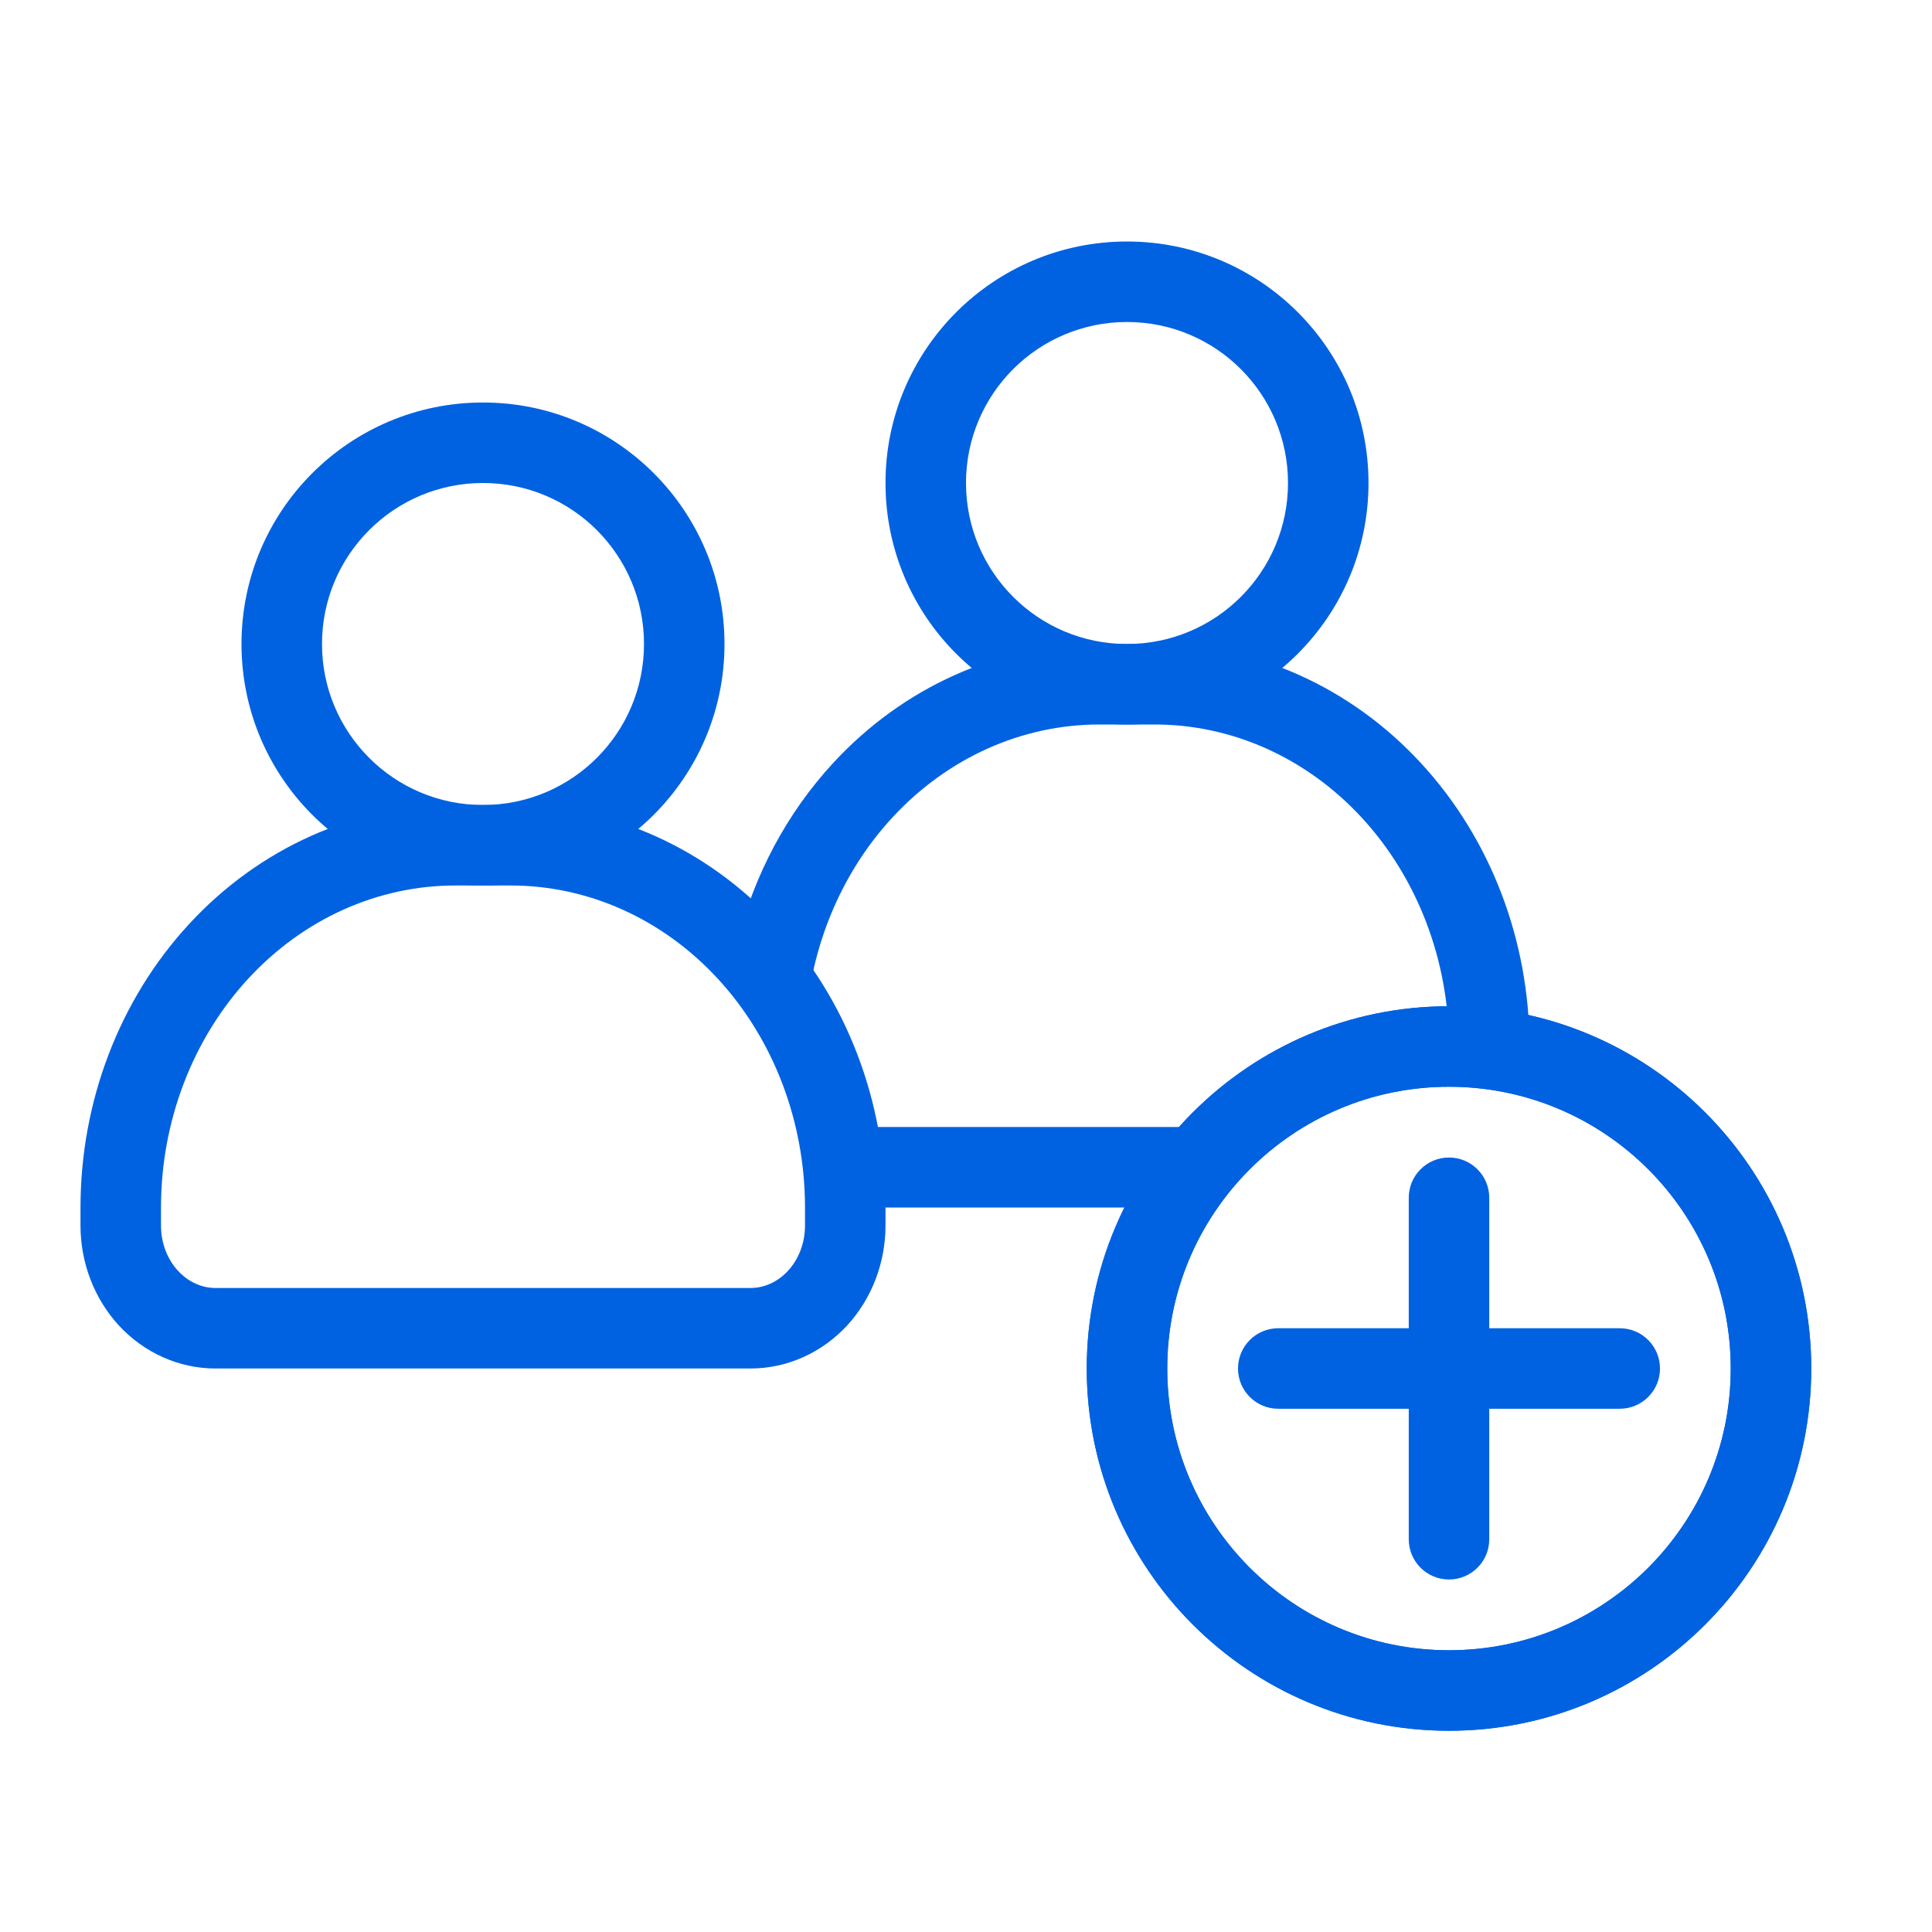 <svg width="24" height="24" viewBox="0 0 24 24" fill="none" xmlns="http://www.w3.org/2000/svg">
<path fill-rule="evenodd" clip-rule="evenodd" d="M14 4C12.895 4 12 4.895 12 6C12 7.105 12.895 8 14 8C15.105 8 16 7.105 16 6C16 4.895 15.105 4 14 4ZM11 6C11 4.343 12.343 3 14 3C15.657 3 17 4.343 17 6C17 7.657 15.657 9 14 9C12.343 9 11 7.657 11 6Z" fill="#0062E1"/>
<path fill-rule="evenodd" clip-rule="evenodd" d="M5.654 11C4.698 11 3.773 11.411 3.084 12.157C2.394 12.905 2 13.927 2 15V15.225C2 15.443 2.08 15.645 2.212 15.787C2.343 15.929 2.511 16 2.677 16H9.323C9.489 16 9.657 15.929 9.788 15.787C9.92 15.645 10 15.443 10 15.225V15C10 13.927 9.606 12.905 8.916 12.157C8.227 11.411 7.302 11 6.346 11H5.654ZM5.654 10C4.406 10 3.218 10.537 2.349 11.479C1.481 12.419 1 13.686 1 15V15.225C1 15.683 1.168 16.13 1.477 16.466C1.788 16.802 2.219 17 2.677 17H9.323C9.781 17 10.212 16.802 10.523 16.466C10.832 16.13 11 15.683 11 15.225V15C11 13.686 10.519 12.419 9.651 11.479C8.782 10.537 7.594 10 6.346 10H5.654Z" fill="#0062E1"/>
<path fill-rule="evenodd" clip-rule="evenodd" d="M6 6C4.895 6 4 6.895 4 8C4 9.105 4.895 10 6 10C7.105 10 8 9.105 8 8C8 6.895 7.105 6 6 6ZM3 8C3 6.343 4.343 5 6 5C7.657 5 9 6.343 9 8C9 9.657 7.657 11 6 11C4.343 11 3 9.657 3 8Z" fill="#0062E1"/>
<path fill-rule="evenodd" clip-rule="evenodd" d="M18 13.5C16.067 13.5 14.5 15.067 14.5 17C14.5 18.933 16.067 20.5 18 20.5C19.933 20.5 21.5 18.933 21.5 17C21.5 15.067 19.933 13.5 18 13.5ZM13.5 17C13.5 14.515 15.515 12.5 18 12.5C20.485 12.5 22.5 14.515 22.5 17C22.5 19.485 20.485 21.5 18 21.5C15.515 21.5 13.5 19.485 13.5 17Z" fill="#0062E1"/>
<path fill-rule="evenodd" clip-rule="evenodd" d="M18 13.5C16.067 13.5 14.5 15.067 14.5 17C14.5 18.933 16.067 20.5 18 20.5C19.933 20.5 21.5 18.933 21.5 17C21.5 15.067 19.933 13.5 18 13.5ZM13.5 17C13.5 14.515 15.515 12.5 18 12.5C20.485 12.5 22.5 14.515 22.5 17C22.5 19.485 20.485 21.5 18 21.5C15.515 21.5 13.5 19.485 13.5 17Z" fill="#0062E1"/>
<path fill-rule="evenodd" clip-rule="evenodd" d="M18 14.379C18.276 14.379 18.5 14.603 18.5 14.879V19.121C18.5 19.398 18.276 19.621 18 19.621C17.724 19.621 17.5 19.398 17.5 19.121V14.879C17.5 14.603 17.724 14.379 18 14.379Z" fill="#0062E1"/>
<path fill-rule="evenodd" clip-rule="evenodd" d="M20.621 17C20.621 17.276 20.398 17.5 20.121 17.5H15.879C15.602 17.5 15.379 17.276 15.379 17C15.379 16.724 15.602 16.5 15.879 16.5H20.121C20.398 16.5 20.621 16.724 20.621 17Z" fill="#0062E1"/>
<path fill-rule="evenodd" clip-rule="evenodd" d="M13.654 9C12.698 9 11.773 9.411 11.084 10.157C10.423 10.873 10.034 11.841 10.002 12.864C9.812 12.483 9.571 12.13 9.283 11.818C9.244 11.775 9.203 11.733 9.162 11.692C9.37 10.865 9.775 10.101 10.349 9.479C11.218 8.537 12.406 8 13.654 8H14.346C15.594 8 16.782 8.537 17.651 9.479C18.519 10.419 19 11.686 19 13V13.126C18.68 13.044 18.345 13 18 13C18 11.927 17.606 10.905 16.916 10.157C16.227 9.411 15.302 9 14.346 9H13.654ZM15.354 14H10.677C10.575 14 10.473 13.973 10.379 13.92C10.458 14.268 10.499 14.627 10.5 14.99C10.558 14.997 10.617 15 10.677 15H14.535C14.753 14.624 15.03 14.286 15.354 14Z" fill="#0062E1"/>
</svg>
